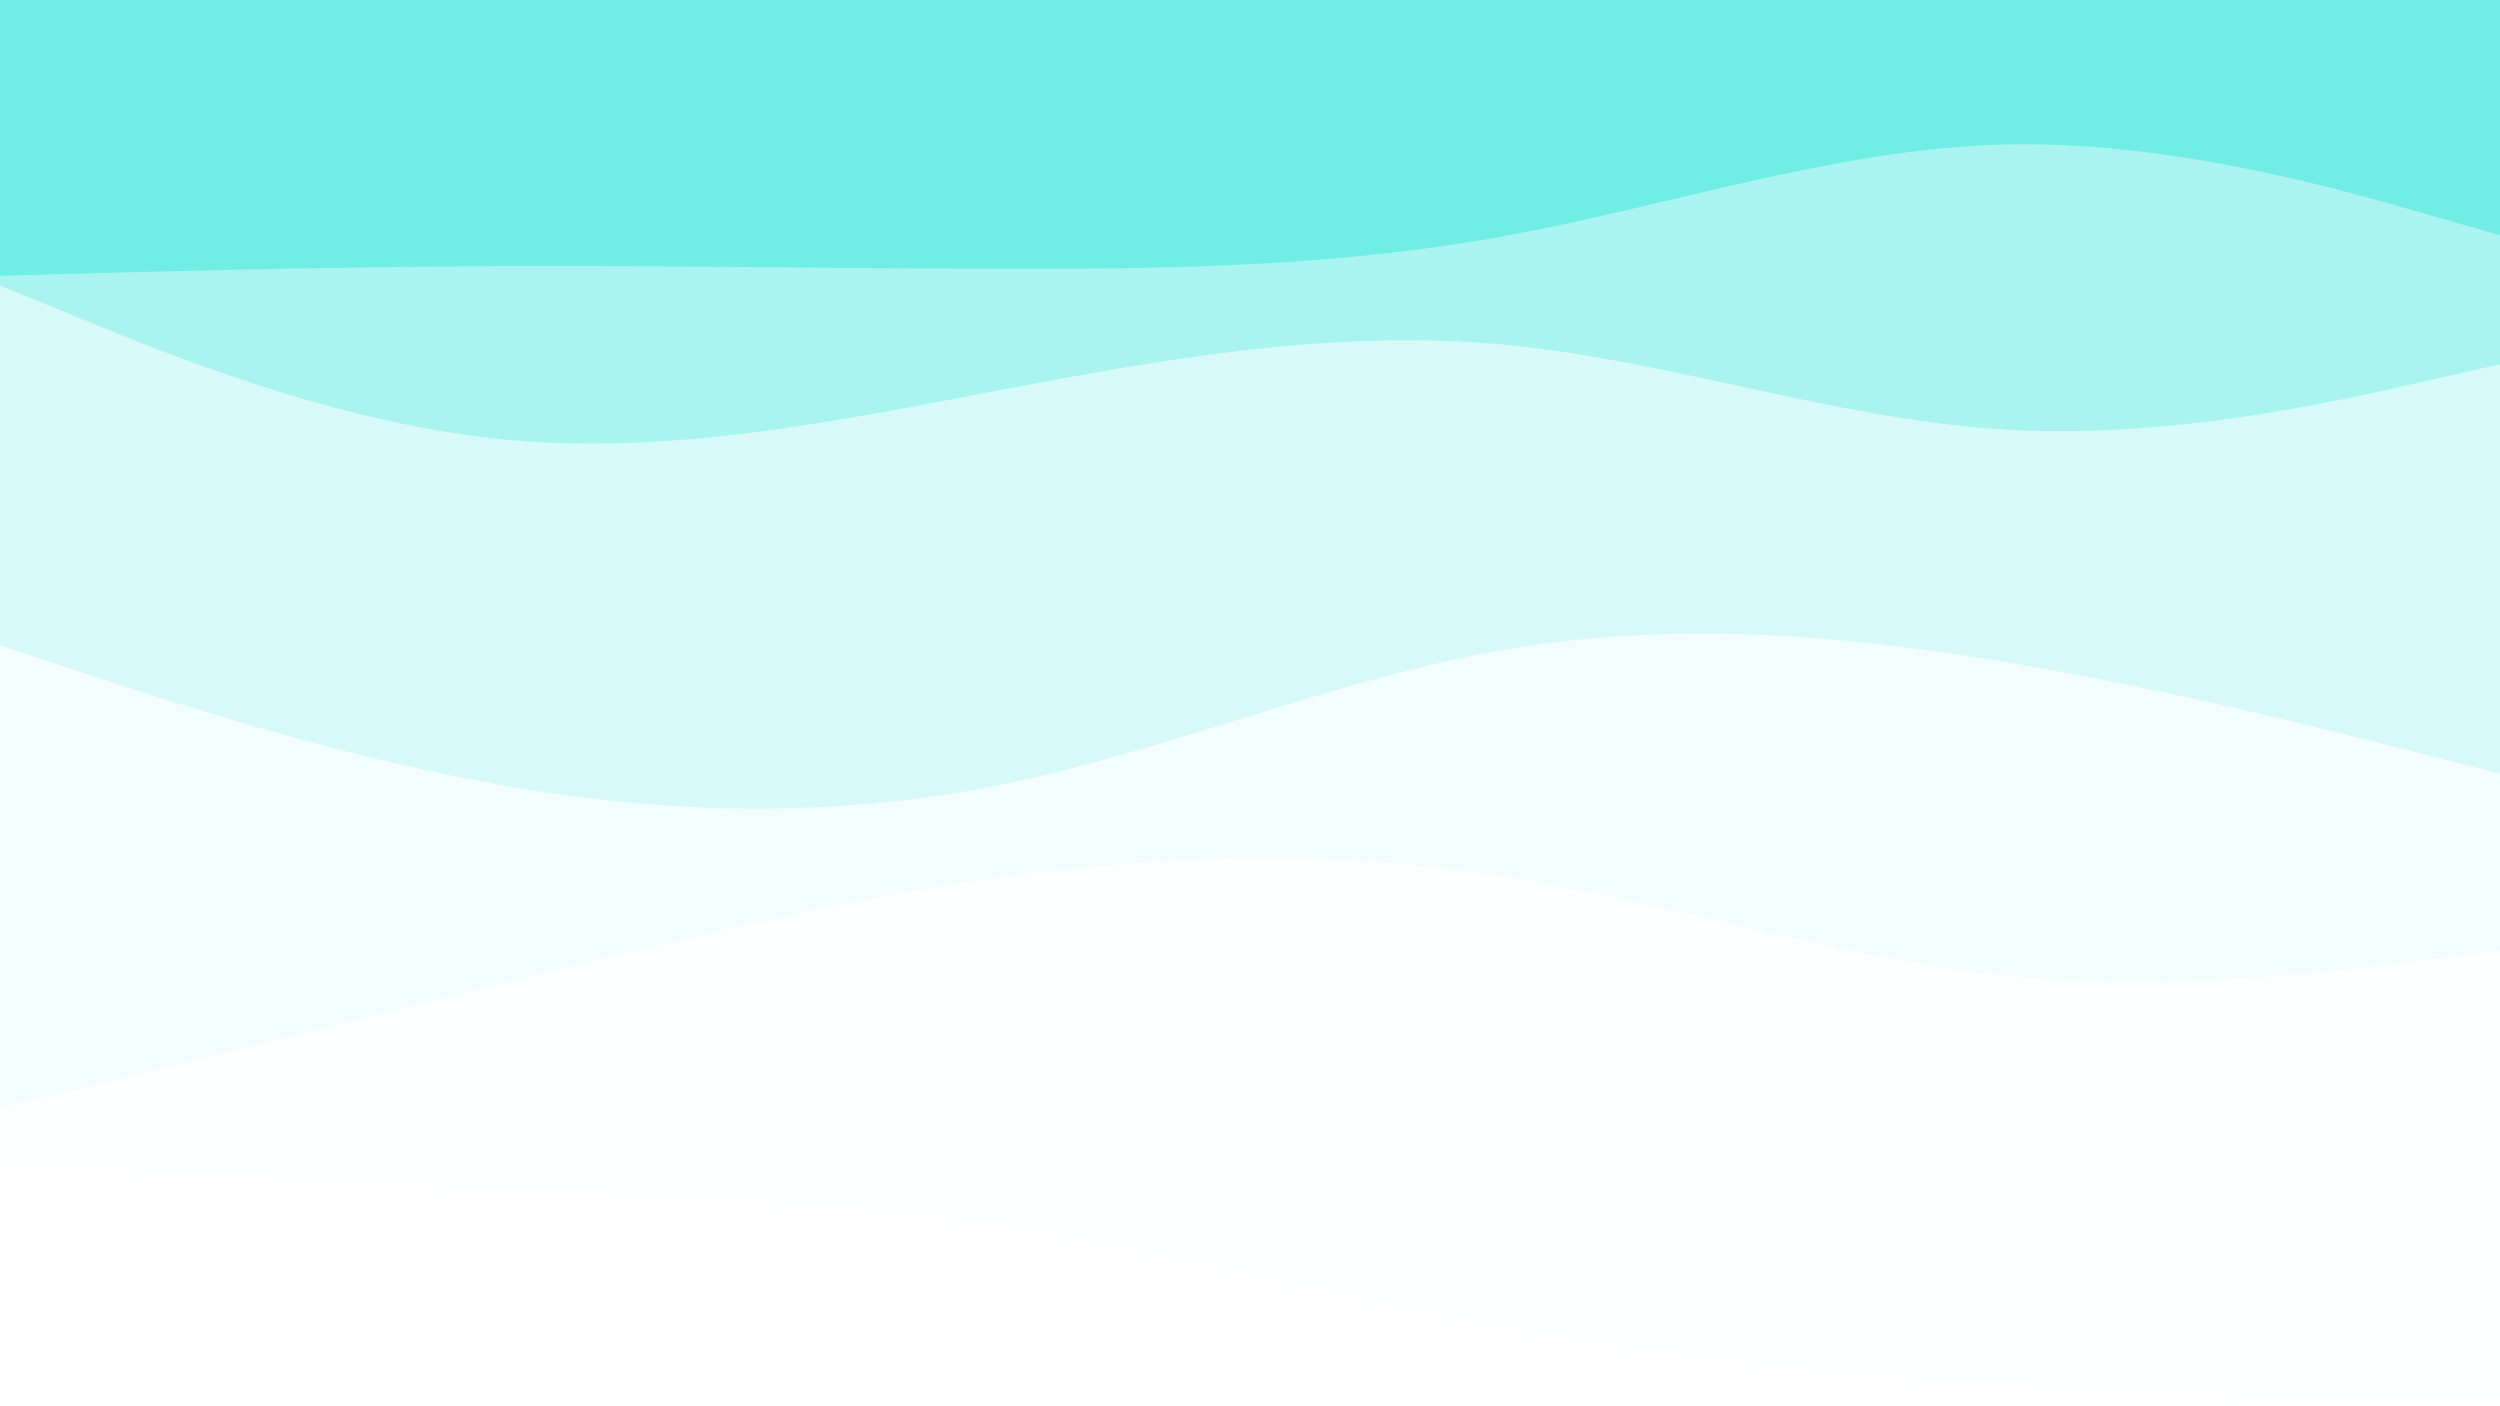 <svg xmlns="http://www.w3.org/2000/svg" viewBox="0 0 1920 1080"><g transform="
          rotate(0 960 540) 
          translate(-0 -0)
          scale(1)
        "><rect width="1920" height="1080" fill="rgb(114, 237, 230)"></rect><g transform="translate(0, 0)"><path fill="rgb(169, 244, 240)" fill-opacity="1" d="M0,211.766L64,210.045C128,208.324,256,204.882,384,204.349C512,203.815,640,206.19,768,206.457C896,206.724,1024,204.883,1152,181.91C1280,158.936,1408,114.83,1536,111.105C1664,107.38,1792,144.036,1856,162.364L1920,180.693L1920,1080L1856,1080C1792,1080,1664,1080,1536,1080C1408,1080,1280,1080,1152,1080C1024,1080,896,1080,768,1080C640,1080,512,1080,384,1080C256,1080,128,1080,64,1080L0,1080Z"></path></g><g transform="translate(0, 216)"><path fill="rgb(215, 250, 248)" fill-opacity="1" d="M0,3.316L64,29.525C128,55.735,256,108.155,384,121.211C512,134.268,640,107.962,768,83.613C896,59.265,1024,36.873,1152,48.431C1280,59.99,1408,105.497,1536,113.703C1664,121.909,1792,92.812,1856,78.264L1920,63.715L1920,864L1856,864C1792,864,1664,864,1536,864C1408,864,1280,864,1152,864C1024,864,896,864,768,864C640,864,512,864,384,864C256,864,128,864,64,864L0,864Z"></path></g><g transform="translate(0, 432)"><path fill="rgb(243, 253, 253)" fill-opacity="1" d="M0,63.624L64,84.749C128,105.875,256,148.126,384,170.818C512,193.51,640,196.643,768,170.805C896,144.967,1024,90.158,1152,67.574C1280,44.99,1408,54.631,1536,75.764C1664,96.896,1792,129.519,1856,145.831L1920,162.143L1920,648L1856,648C1792,648,1664,648,1536,648C1408,648,1280,648,1152,648C1024,648,896,648,768,648C640,648,512,648,384,648C256,648,128,648,64,648L0,648Z"></path></g><g transform="translate(0, 648)"><path fill="rgb(253, 255, 255)" fill-opacity="1" d="M0,202.744L64,187.075C128,171.407,256,140.071,384,108.188C512,76.304,640,43.874,768,26.019C896,8.164,1024,4.885,1152,24.647C1280,44.41,1408,87.215,1536,100.669C1664,114.124,1792,98.228,1856,90.28L1920,82.332L1920,432L1856,432C1792,432,1664,432,1536,432C1408,432,1280,432,1152,432C1024,432,896,432,768,432C640,432,512,432,384,432C256,432,128,432,64,432L0,432Z"></path></g><g transform="translate(0, 864)"><path fill="rgb(255, 255, 255)" fill-opacity="1" d="M0,30.89L64,34.779C128,38.669,256,46.447,384,51.965C512,57.483,640,60.739,768,79.834C896,98.928,1024,133.861,1152,157.65C1280,181.439,1408,194.085,1536,201.671C1664,209.256,1792,211.781,1856,213.044L1920,214.306L1920,216L1856,216C1792,216,1664,216,1536,216C1408,216,1280,216,1152,216C1024,216,896,216,768,216C640,216,512,216,384,216C256,216,128,216,64,216L0,216Z"></path></g></g></svg>